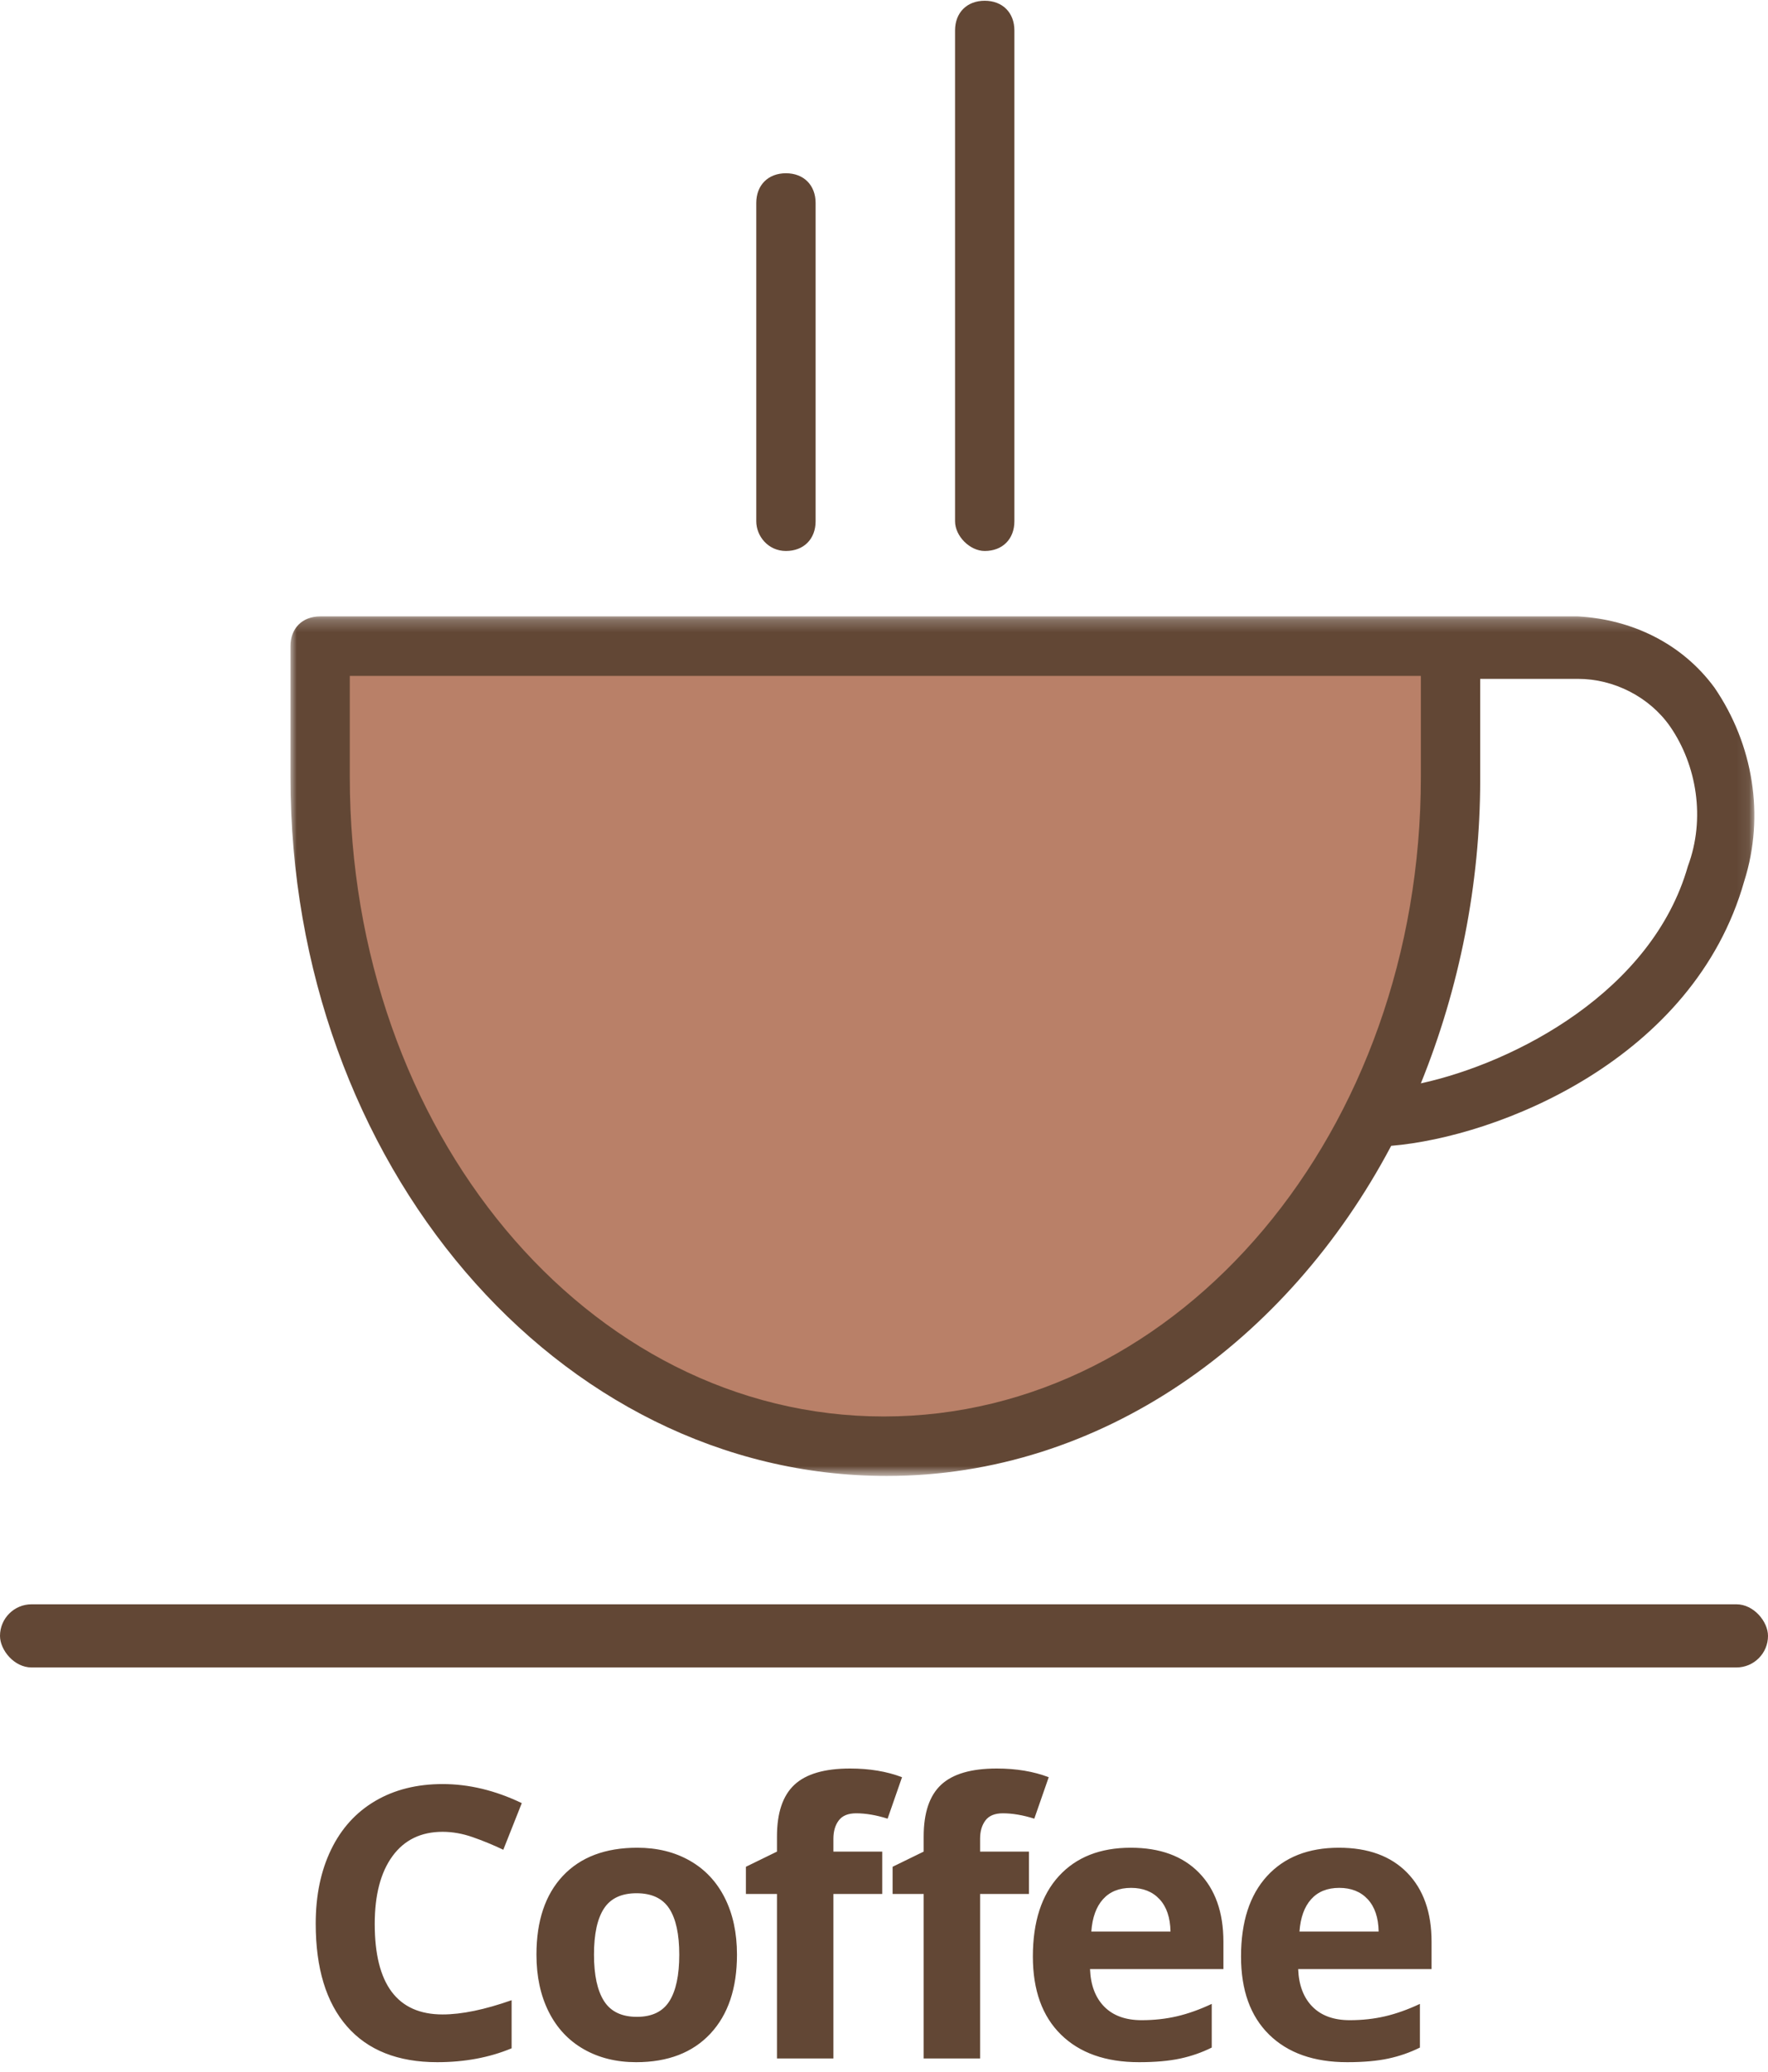 <?xml version="1.0" encoding="UTF-8"?>
<svg width="140px" height="164px" viewBox="0 0 140 164" version="1.1" xmlns="http://www.w3.org/2000/svg" xmlns:xlink="http://www.w3.org/1999/xlink">
    <title>logo</title>
    <defs>
        <polygon id="path-1" points="0 0.235 115.92 0.235 115.92 68.262 0 68.262"></polygon>
    </defs>
    <g id="Page-1" stroke="none" stroke-width="1" fill="none" fill-rule="evenodd">
        <g id="01_splash" transform="translate(-118, -314)">
            <g id="logo" transform="translate(118, 314)">
                <g id="Group" transform="translate(23, 0)">
                    <g id="Group-4" transform="translate(0, 48.561)">
                        <mask id="mask-2" fill="white">
                            <use xlink:href="#path-1"></use>
                        </mask>
                        <g id="Clip-2"></g>
                        <path d="M47.222,65.925 C22.554,65.925 2.349,42.145 2.349,12.95 L2.349,2.59 L91.86,2.59 L91.86,12.95 C91.86,42.145 71.891,65.925 47.222,65.925" id="Fill-1" fill="#B98068" mask="url(#mask-2)"></path>
                        <path d="M110.655,20.013 C107.836,29.902 97.029,35.553 89.511,37.201 C92.565,29.666 94.21,21.426 94.21,13.185 L94.21,5.18 L101.963,5.18 C104.782,5.18 107.601,6.593 109.246,8.947 C111.36,12.008 112.065,16.246 110.655,20.013 Z M89.511,12.95 C89.511,40.968 70.481,63.571 46.987,63.571 C23.494,63.571 4.699,40.968 4.699,12.95 L4.699,4.944 L89.511,4.944 L89.511,12.95 Z M101.963,0.235 L2.349,0.235 C0.94,0.235 0,1.177 0,2.59 L0,12.95 C0,43.558 21.144,68.28 47.222,68.28 C64.138,68.28 78.939,57.685 87.162,42.145 C95.619,41.439 111.125,35.317 115.119,21.19 C116.764,16.01 115.824,10.36 112.77,5.886 C110.185,2.354 106.191,0.471 101.963,0.235 L101.963,0.235 Z" id="Fill-3" fill="#624735" mask="url(#mask-2)"></path>
                    </g>
                    <path d="M39.234,43.617 C40.644,43.617 41.584,42.675 41.584,41.262 L41.584,16.069 C41.584,14.657 40.644,13.715 39.234,13.715 C37.825,13.715 36.885,14.657 36.885,16.069 L36.885,41.262 C36.885,42.439 37.825,43.617 39.234,43.617" id="Fill-5" fill="#624735"></path>
                    <path d="M54.975,43.617 C56.385,43.617 57.325,42.675 57.325,41.262 L57.325,2.413 C57.325,1.001 56.385,0.059 54.975,0.059 C53.566,0.059 52.626,1.001 52.626,2.413 L52.626,41.262 C52.626,42.439 53.801,43.617 54.975,43.617" id="Fill-6" fill="#624735"></path>
                </g>
                <path d="M35.049,145.01 C33.34,145.01 32.017,145.652 31.079,146.936 C30.142,148.22 29.673,150.01 29.673,152.305 C29.673,157.08 31.465,159.468 35.049,159.468 C36.553,159.468 38.374,159.092 40.513,158.34 L40.513,162.148 C38.755,162.881 36.792,163.247 34.624,163.247 C31.509,163.247 29.126,162.302 27.476,160.413 C25.825,158.523 25,155.811 25,152.275 C25,150.049 25.405,148.098 26.216,146.423 C27.026,144.749 28.191,143.464 29.709,142.571 C31.228,141.677 33.008,141.23 35.049,141.23 C37.129,141.23 39.219,141.733 41.318,142.739 L39.854,146.431 C39.053,146.05 38.247,145.718 37.437,145.435 C36.626,145.151 35.83,145.01 35.049,145.01 Z M47.035,154.736 C47.035,156.357 47.301,157.583 47.833,158.413 C48.365,159.243 49.232,159.658 50.433,159.658 C51.625,159.658 52.481,159.246 53.004,158.42 C53.526,157.595 53.788,156.367 53.788,154.736 C53.788,153.115 53.524,151.899 52.997,151.089 C52.469,150.278 51.605,149.873 50.404,149.873 C49.212,149.873 48.353,150.276 47.826,151.082 C47.298,151.887 47.035,153.105 47.035,154.736 Z M58.358,154.736 C58.358,157.402 57.655,159.487 56.249,160.991 C54.842,162.495 52.884,163.247 50.375,163.247 C48.802,163.247 47.416,162.903 46.214,162.214 C45.013,161.526 44.09,160.537 43.446,159.248 C42.801,157.959 42.479,156.455 42.479,154.736 C42.479,152.061 43.177,149.98 44.574,148.496 C45.97,147.012 47.933,146.27 50.462,146.27 C52.035,146.27 53.421,146.611 54.623,147.295 C55.824,147.979 56.747,148.96 57.391,150.239 C58.036,151.519 58.358,153.018 58.358,154.736 Z M69.86,149.932 L65.993,149.932 L65.993,162.954 L61.525,162.954 L61.525,149.932 L59.065,149.932 L59.065,147.778 L61.525,146.577 L61.525,145.376 C61.525,143.511 61.984,142.148 62.902,141.289 C63.82,140.43 65.29,140 67.312,140 C68.855,140 70.227,140.229 71.428,140.688 L70.285,143.97 C69.387,143.687 68.557,143.545 67.795,143.545 C67.16,143.545 66.701,143.733 66.418,144.109 C66.135,144.485 65.993,144.966 65.993,145.552 L65.993,146.577 L69.86,146.577 L69.86,149.932 Z M81.477,149.932 L77.609,149.932 L77.609,162.954 L73.142,162.954 L73.142,149.932 L70.681,149.932 L70.681,147.778 L73.142,146.577 L73.142,145.376 C73.142,143.511 73.601,142.148 74.519,141.289 C75.437,140.43 76.906,140 78.928,140 C80.471,140 81.843,140.229 83.044,140.688 L81.901,143.97 C81.003,143.687 80.173,143.545 79.411,143.545 C78.776,143.545 78.317,143.733 78.034,144.109 C77.751,144.485 77.609,144.966 77.609,145.552 L77.609,146.577 L81.477,146.577 L81.477,149.932 Z M89.566,149.448 C88.619,149.448 87.877,149.749 87.339,150.349 C86.802,150.95 86.495,151.802 86.417,152.905 L92.686,152.905 C92.667,151.802 92.379,150.95 91.822,150.349 C91.265,149.749 90.513,149.448 89.566,149.448 Z M90.196,163.247 C87.559,163.247 85.499,162.52 84.014,161.064 C82.53,159.609 81.788,157.549 81.788,154.883 C81.788,152.139 82.474,150.017 83.846,148.518 C85.218,147.019 87.115,146.27 89.537,146.27 C91.851,146.27 93.653,146.929 94.942,148.247 C96.231,149.565 96.876,151.387 96.876,153.711 L96.876,155.879 L86.314,155.879 C86.363,157.148 86.739,158.14 87.442,158.853 C88.145,159.565 89.131,159.922 90.401,159.922 C91.387,159.922 92.32,159.819 93.199,159.614 C94.078,159.409 94.996,159.082 95.953,158.633 L95.953,162.09 C95.171,162.48 94.337,162.771 93.448,162.961 C92.559,163.152 91.475,163.247 90.196,163.247 Z M106.049,149.448 C105.102,149.448 104.36,149.749 103.822,150.349 C103.285,150.95 102.978,151.802 102.9,152.905 L109.169,152.905 C109.15,151.802 108.861,150.95 108.305,150.349 C107.748,149.749 106.996,149.448 106.049,149.448 Z M106.679,163.247 C104.042,163.247 101.982,162.52 100.497,161.064 C99.013,159.609 98.271,157.549 98.271,154.883 C98.271,152.139 98.957,150.017 100.329,148.518 C101.701,147.019 103.598,146.27 106.02,146.27 C108.334,146.27 110.136,146.929 111.425,148.247 C112.714,149.565 113.359,151.387 113.359,153.711 L113.359,155.879 L102.797,155.879 C102.846,157.148 103.222,158.14 103.925,158.853 C104.628,159.565 105.614,159.922 106.884,159.922 C107.87,159.922 108.803,159.819 109.682,159.614 C110.561,159.409 111.479,159.082 112.436,158.633 L112.436,162.09 C111.654,162.48 110.819,162.771 109.931,162.961 C109.042,163.152 107.958,163.247 106.679,163.247 Z" id="CoffeeTEK" fill="#624735"></path>
                <rect id="Rectangle-2" fill="#624735" x="0" y="127" width="140" height="5" rx="2.5"></rect>
            </g>
        </g>
    </g>
</svg>